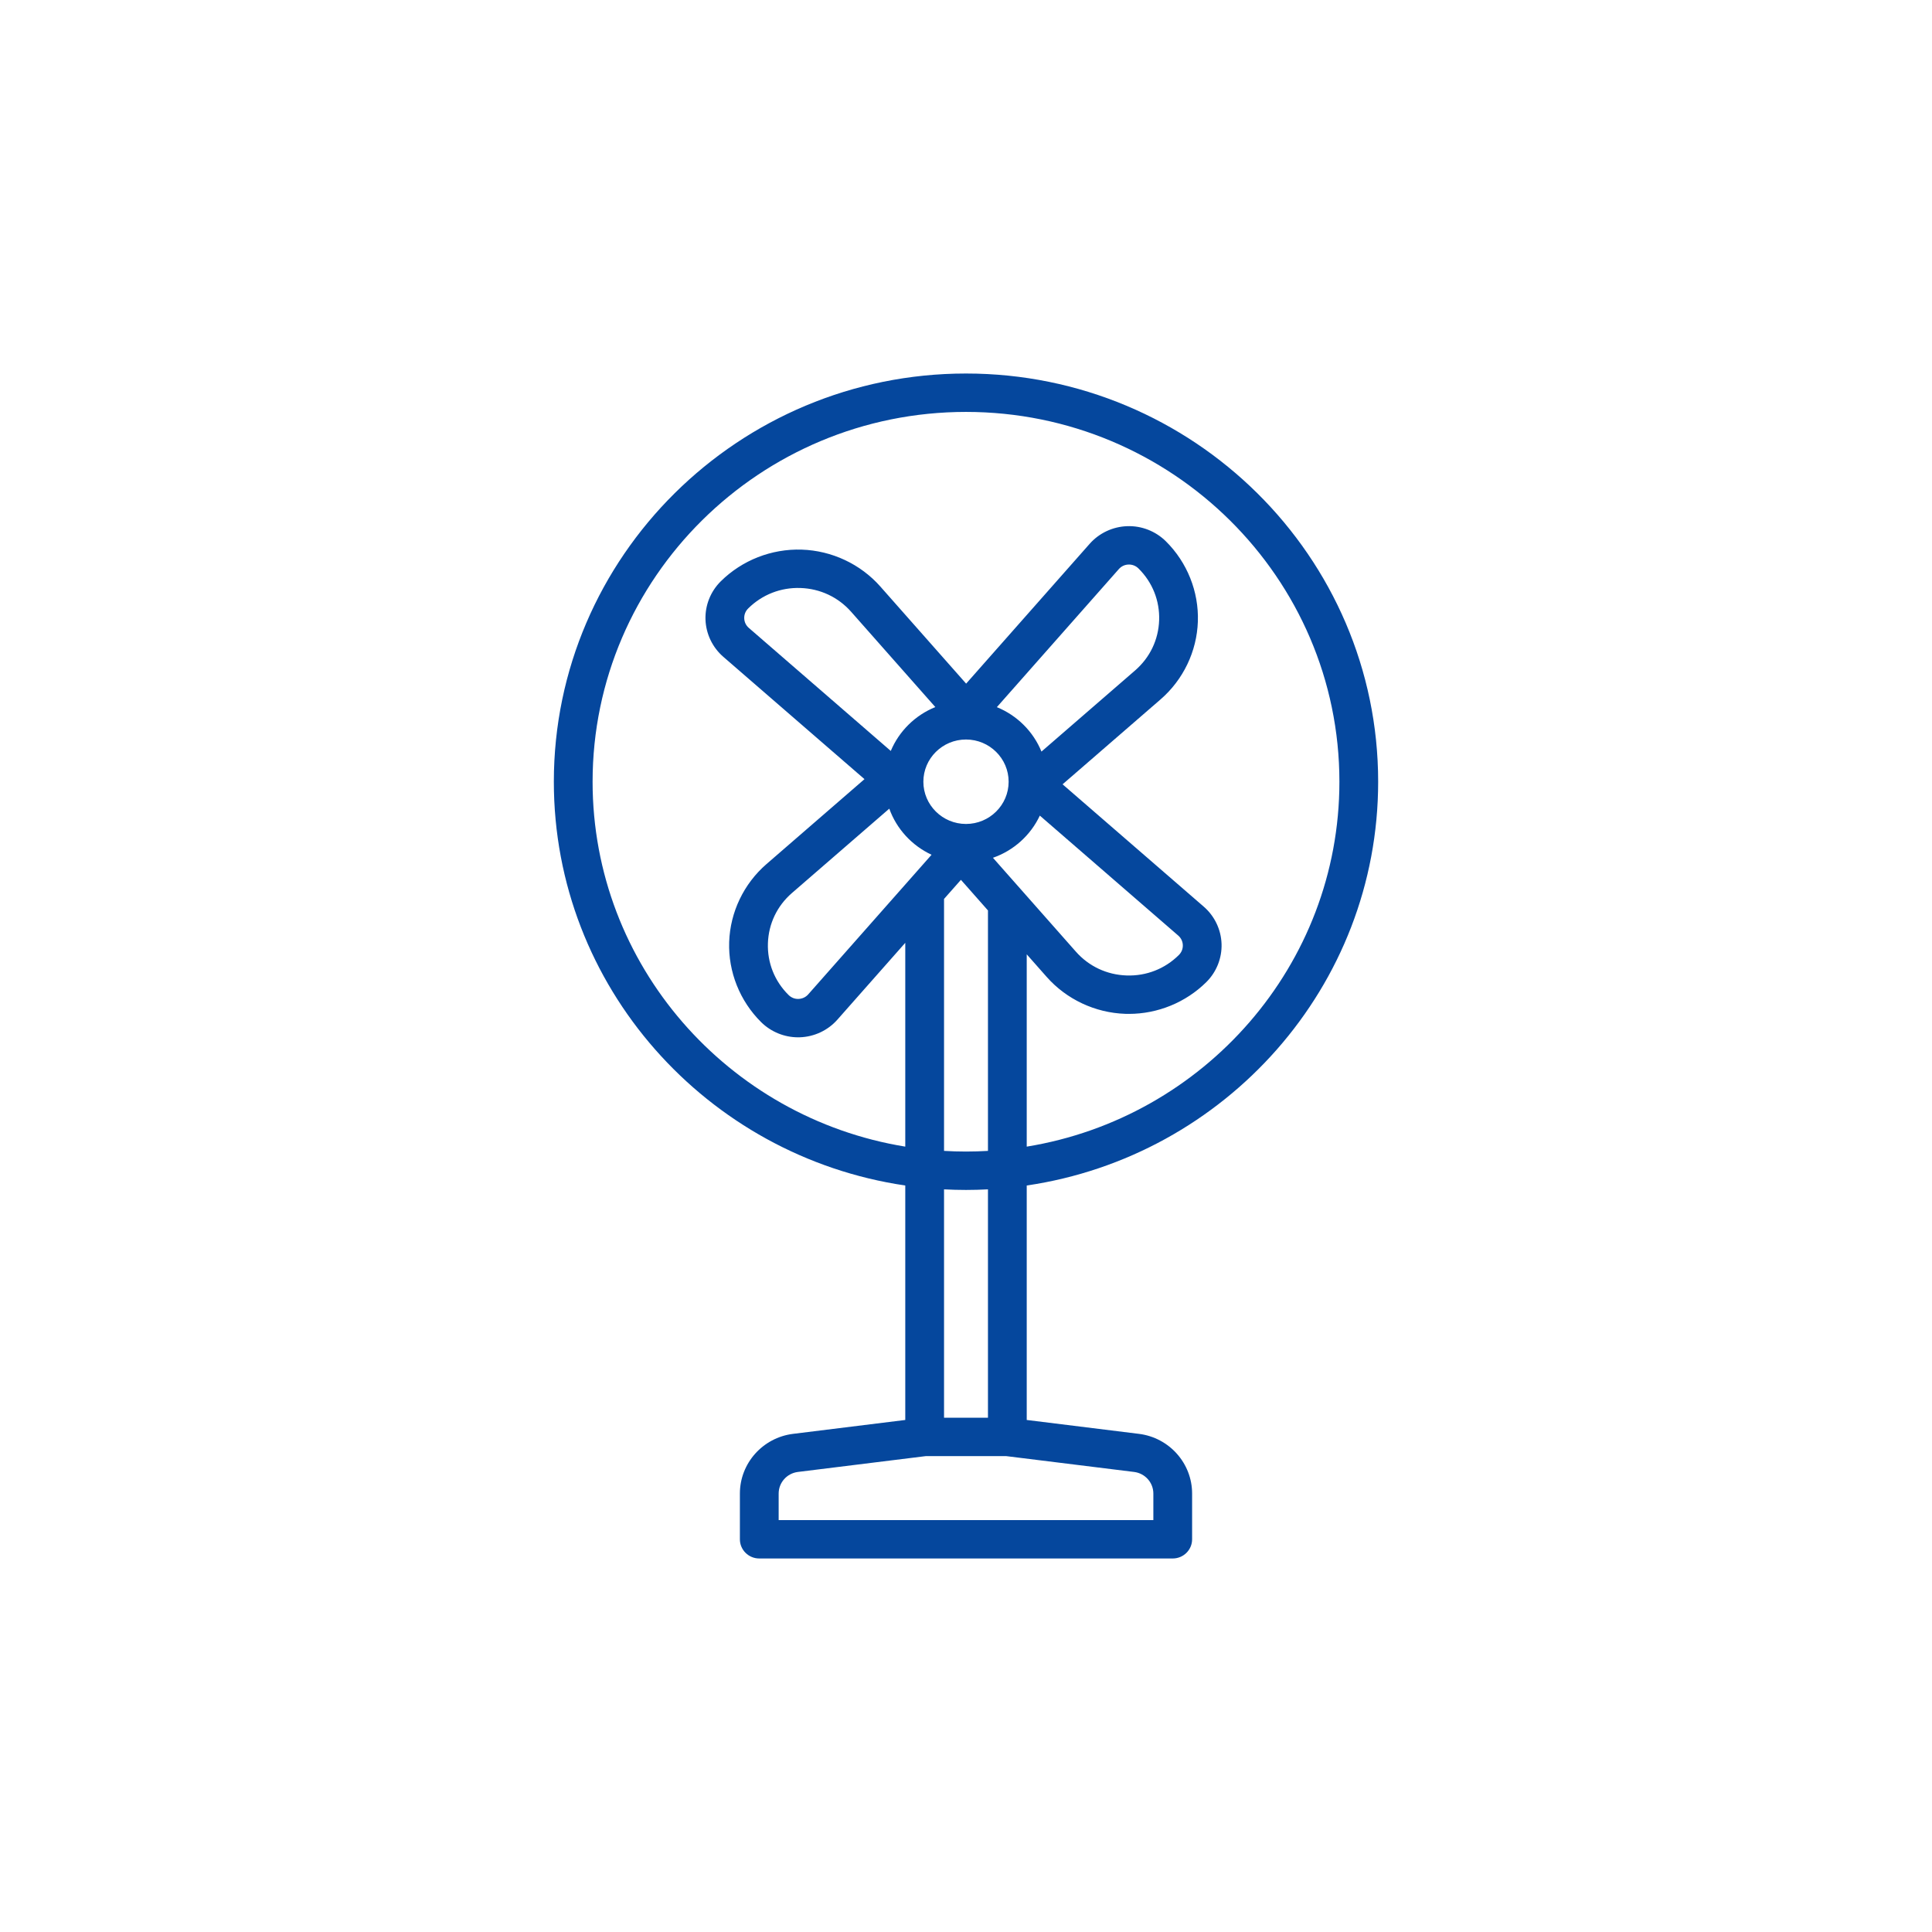 <svg width="150" height="150" viewBox="0 0 150 150" fill="none" xmlns="http://www.w3.org/2000/svg">
<path d="M107 60.693C107 43.218 92.645 29 75 29C57.355 29 43 43.218 43 60.693C43 76.583 54.868 89.777 70.285 92.042V110.246L61.575 111.324C59.221 111.616 57.445 113.608 57.445 115.958V119.51C57.445 120.333 58.119 121 58.95 121H91.05C91.881 121 92.555 120.333 92.555 119.51V115.958C92.555 113.608 90.779 111.616 88.425 111.324L79.715 110.246V92.042C95.132 89.777 107 76.583 107 60.693ZM46.009 60.693C46.009 44.861 59.014 31.981 75 31.981C90.986 31.981 103.991 44.861 103.991 60.693C103.991 74.936 93.466 86.787 79.715 89.024V74.093L81.265 75.848C82.806 77.592 85.031 78.636 87.37 78.714C87.463 78.717 87.556 78.718 87.648 78.718C89.889 78.718 92.064 77.829 93.657 76.252C94.447 75.47 94.879 74.386 94.841 73.28C94.804 72.175 94.301 71.122 93.46 70.393L82.498 60.894L90.109 54.298C91.87 52.772 92.925 50.568 93.002 48.252C93.08 45.936 92.176 43.668 90.517 42.025C89.727 41.243 88.635 40.812 87.517 40.852C86.4 40.889 85.338 41.387 84.602 42.22L75.01 53.077L68.35 45.539C66.809 43.795 64.584 42.75 62.246 42.673C59.908 42.597 57.618 43.492 55.959 45.135C55.169 45.917 54.737 47 54.774 48.106C54.812 49.212 55.315 50.264 56.156 50.993L67.118 60.493L59.507 67.089C57.746 68.615 56.691 70.819 56.613 73.135C56.535 75.451 57.44 77.719 59.098 79.362C59.857 80.113 60.895 80.537 61.966 80.537C62.01 80.537 62.054 80.537 62.099 80.535C63.216 80.498 64.278 80 65.014 79.166L70.285 73.2V89.024C56.535 86.787 46.009 74.936 46.009 60.693ZM75 57.415C76.825 57.415 78.31 58.886 78.31 60.693C78.31 62.501 76.825 63.972 75 63.972C73.175 63.972 71.69 62.501 71.69 60.693C71.69 58.886 73.175 57.415 75 57.415ZM77.092 66.598C78.704 66.037 80.017 64.846 80.732 63.324L91.478 72.637C91.698 72.827 91.824 73.091 91.834 73.38C91.843 73.669 91.735 73.94 91.524 74.149C90.441 75.222 89 75.787 87.47 75.735C85.938 75.684 84.539 75.027 83.53 73.885L77.092 66.598ZM77.396 54.903L86.867 44.183C87.059 43.965 87.325 43.84 87.617 43.831C87.911 43.822 88.183 43.928 88.394 44.137C89.477 45.21 90.046 46.636 89.995 48.153C89.944 49.67 89.28 51.055 88.127 52.055L80.859 58.353C80.222 56.792 78.967 55.543 77.396 54.903ZM69.16 58.303L58.138 48.75C57.918 48.56 57.791 48.296 57.782 48.007C57.772 47.718 57.88 47.447 58.091 47.238C59.175 46.165 60.617 45.601 62.146 45.652C63.677 45.703 65.076 46.36 66.085 47.502L72.619 54.897C71.058 55.528 69.806 56.76 69.16 58.303ZM69.044 62.784C69.612 64.366 70.804 65.656 72.326 66.363L62.749 77.204C62.557 77.421 62.29 77.546 61.998 77.556C61.706 77.569 61.433 77.458 61.222 77.249C60.138 76.177 59.57 74.75 59.621 73.234C59.672 71.717 60.335 70.331 61.488 69.332L69.044 62.784ZM74.606 68.31L76.705 70.686V89.355C76.141 89.388 75.573 89.406 75 89.406C74.427 89.406 73.859 89.388 73.295 89.355V69.793L74.606 68.31ZM89.546 115.958V118.019H60.455V115.958C60.455 115.108 61.097 114.387 61.948 114.282L71.883 113.052H78.116L88.052 114.282C88.903 114.387 89.546 115.108 89.546 115.958ZM76.705 110.071H73.295V92.341C73.859 92.371 74.428 92.387 75 92.387C75.572 92.387 76.141 92.371 76.705 92.341V110.071Z" fill="#05479D"/>
</svg>
